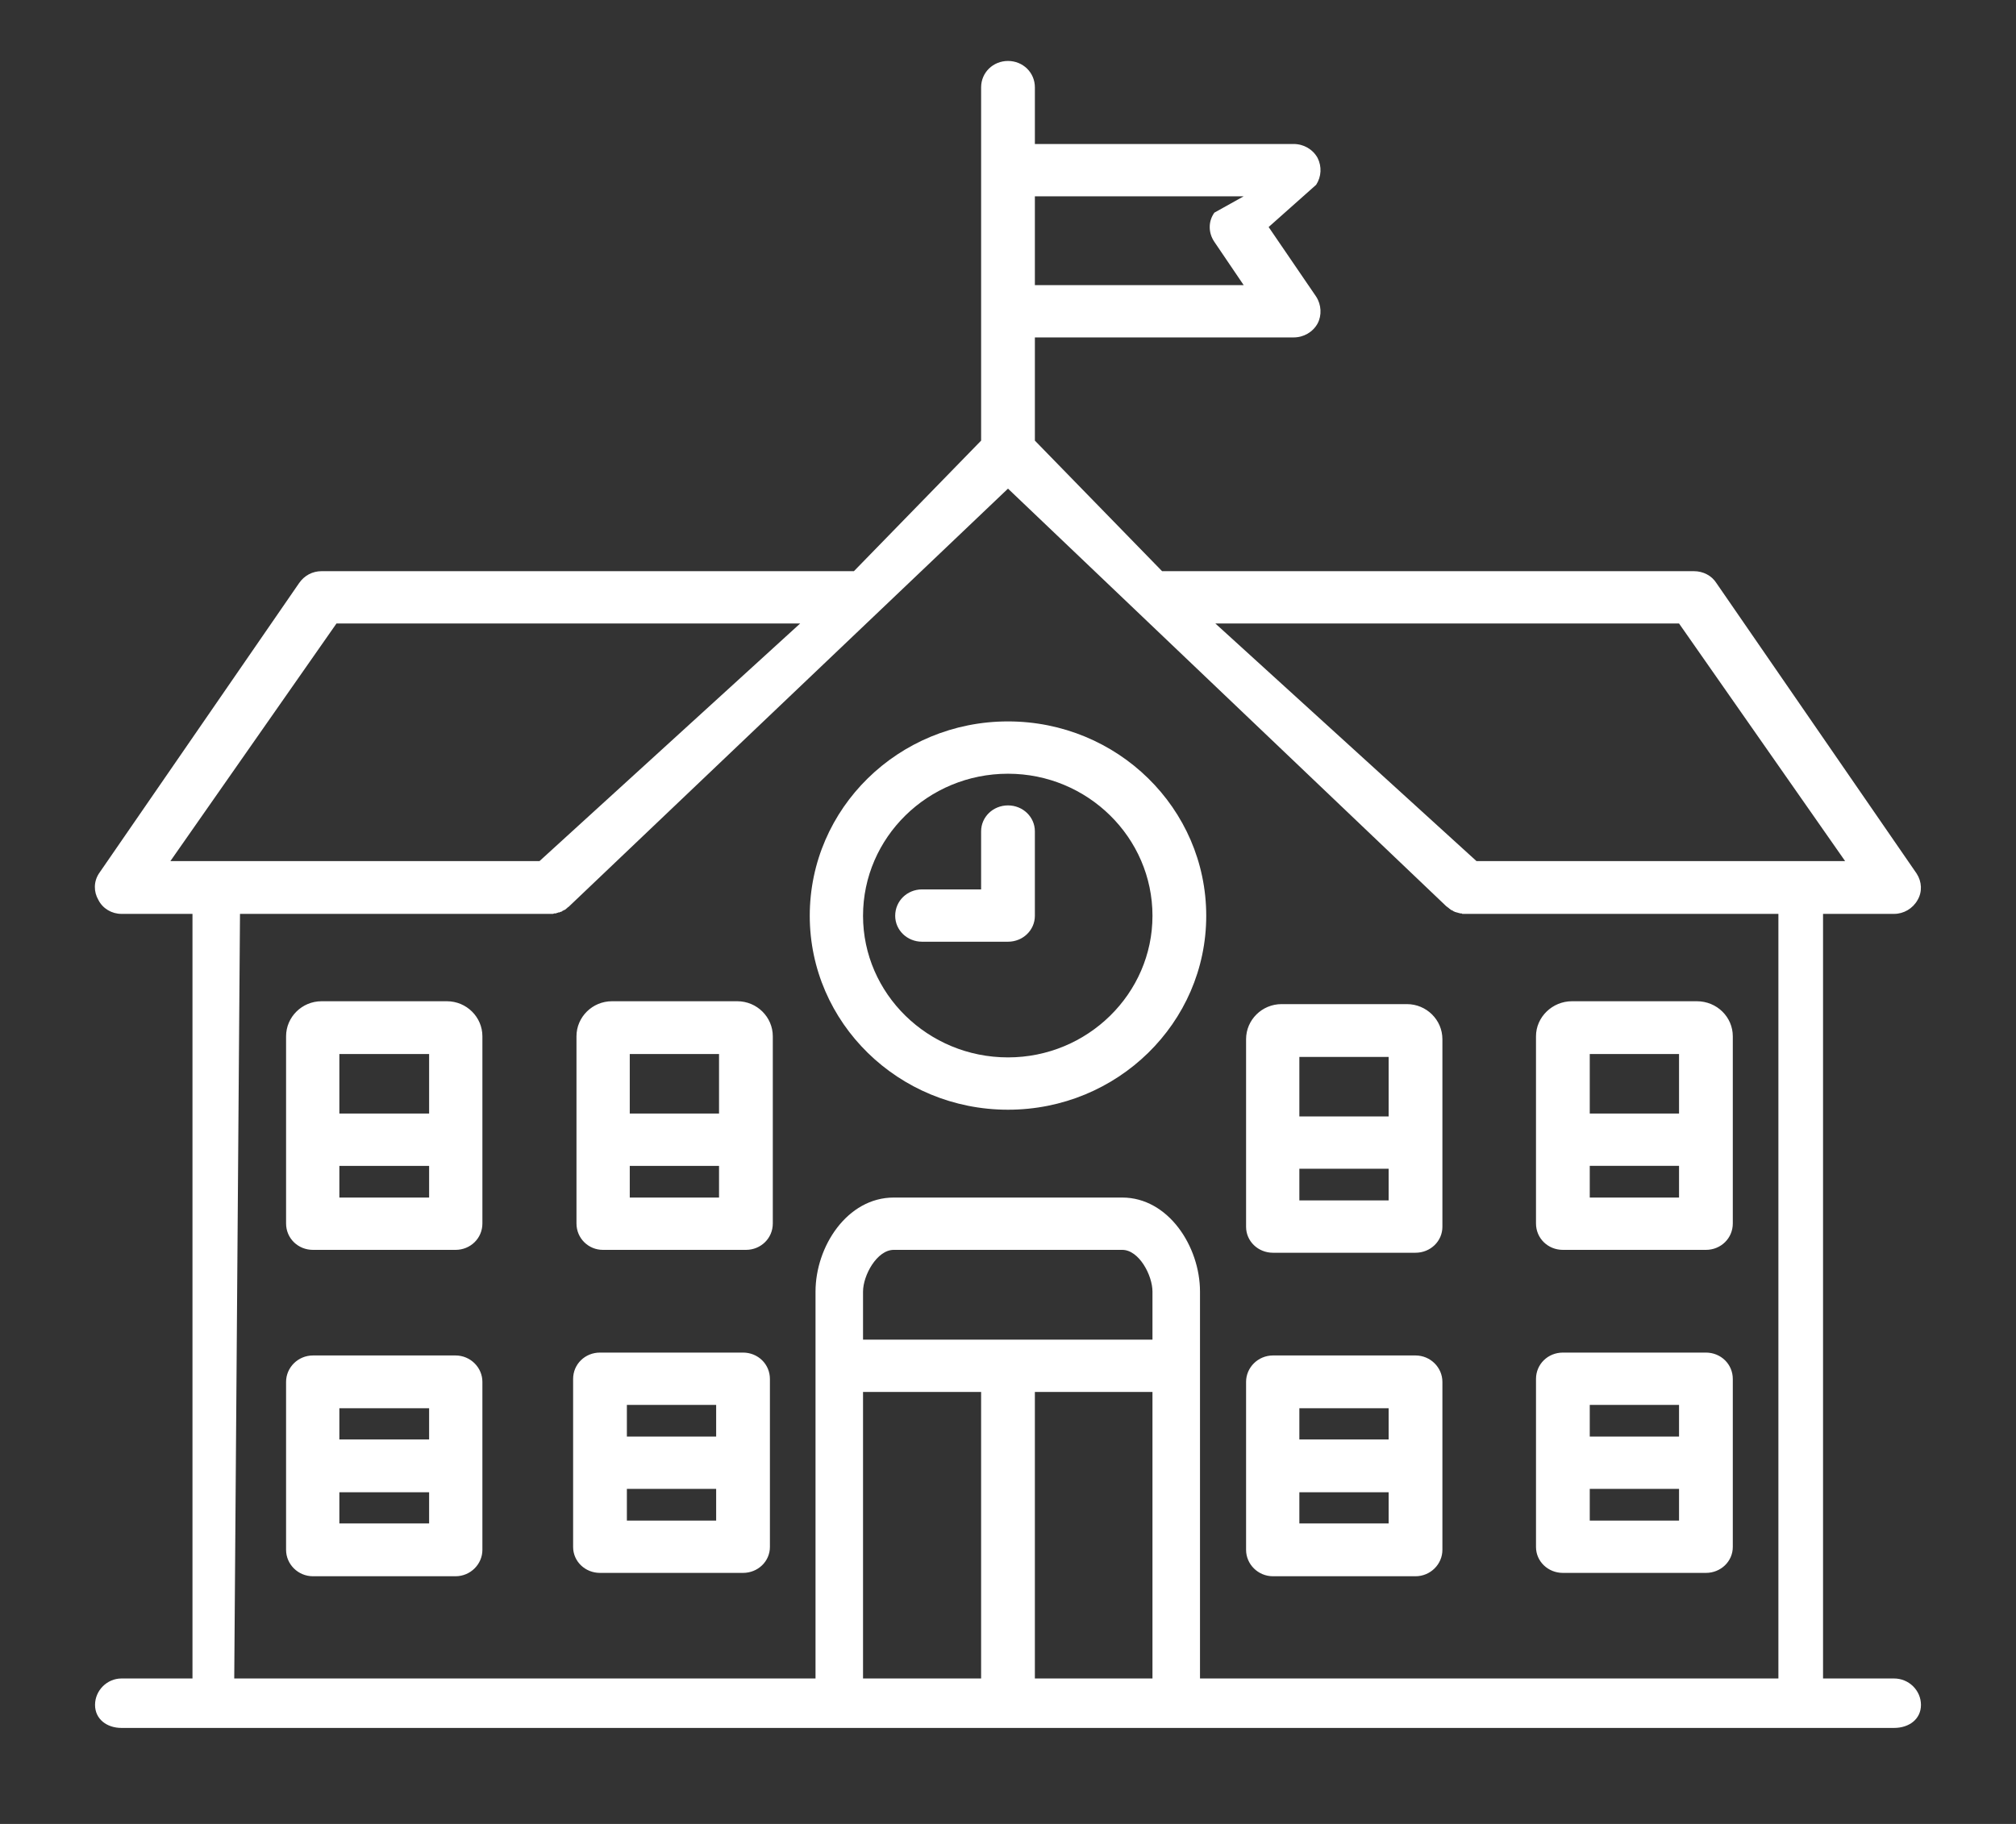 <svg height="38" viewBox="0 0 42 38" width="42" xmlns="http://www.w3.org/2000/svg"><rect x="0" y="0" width="42" height="38" fill="#333333" stroke="none"/><path d="m39.46 34.97h-1.48v-15.93h1.48c.2 0 .39-.11.49-.29.1-.17.09-.38-.02-.55l-4.17-6.05c-.1-.16-.28-.25-.47-.25h-11.08l-2.65-2.72v-2.15h5.39c.21 0 .4-.11.5-.29.09-.17.08-.39-.03-.56l-.99-1.45.99-.88c.11-.17.12-.38.03-.56-.1-.18-.29-.29-.5-.29h-5.39v-1.18c0-.31-.25-.55-.56-.55s-.56.24-.56.55v7.36l-2.65 2.72h-11.09c-.19 0-.36.09-.47.25l-4.17 6.05c-.11.17-.11.38-.01.55.09.18.28.29.48.29h1.48v15.93h-1.48c-.3 0-.55.25-.55.55s.25.48.55.48h36.93c.31 0 .56-.18.56-.48s-.25-.55-.56-.55zm-4.48-21.98 3.46 4.95h-7.68l-5.44-4.95zm-9.07-8.9-.61.34c-.13.18-.13.42 0 .61l.61.9h-4.35v-1.85zm-18.9 8.9h9.66l-5.43 4.95h-7.69zm-2.01 6.05h6.47.05c.01 0 .02-.01.03-.01h.03c.01 0 .02-.01.02-.01.01 0 .02 0 .03-.01h.03c0-.01.01-.01.02-.01.01-.01.02-.01.03-.01 0-.01.01-.01.02-.02.01 0 .02 0 .02-.01.01 0 .02-.01.03-.01.01-.01.01-.02.02-.02.01-.01.02-.01.02-.02.02-.01.03-.02.04-.03l9.14-8.7 9.13 8.7c.01.01.03.02.04.03s.02.01.02.02c.01 0 .02.01.03.02 0 0 .01.01.02.01.01.01.02.01.02.01.01.01.02.01.03.02.01 0 .01 0 .02.01.01 0 .02 0 .03.01h.02c.01.01.02.01.03.01s.02.01.03.01h.03s.01.01.02.01h.06 6.52v15.93h-12.05v-8.06c0-.94-.66-1.96-1.62-1.96h-4.76c-.97 0-1.63 1.02-1.63 1.96v8.06h-12.11zm19.01 8.87h-6.03v-1c0-.34.29-.87.64-.87h4.76c.35 0 .63.53.63.87zm-6.03 1.09h2.46v5.97h-2.46zm3.58 0h2.45v5.97h-2.45zm-.56-5.88c2.28 0 4.13-1.81 4.13-4.04 0-2.24-1.85-4.05-4.13-4.05s-4.13 1.81-4.13 4.05c0 2.23 1.85 4.04 4.13 4.04zm0-7c1.66 0 3.01 1.33 3.01 2.96 0 1.62-1.35 2.95-3.01 2.95-1.67 0-3.02-1.33-3.02-2.95 0-1.63 1.35-2.96 3.02-2.96zm0 3.5c.31 0 .56-.24.56-.54v-1.76c0-.3-.25-.54-.56-.54s-.56.24-.56.54v1.21h-1.23c-.31 0-.56.24-.56.55 0 .3.25.54.56.54zm-5.52 8.56h-2.98c-.31 0-.56.24-.56.55v3.5c0 .3.25.54.56.54h2.98c.31 0 .56-.24.56-.54v-3.5c0-.31-.25-.55-.56-.55zm-.56 1.09v.66h-1.86v-.66zm-1.86 2.41v-.66h1.86v.66zm-3.57-3.44h-2.97c-.31 0-.56.25-.56.55v3.5c0 .3.25.55.56.55h2.97c.31 0 .56-.25.56-.55v-3.5c0-.3-.25-.55-.56-.55zm-.55 1.1v.65h-1.87v-.65zm-1.87 2.4v-.65h1.87v.65zm8.29-10.88h-2.61c-.41 0-.74.33-.74.73v3.9c0 .31.25.55.55.55h2.98c.31 0 .56-.24.56-.55v-3.9c0-.4-.33-.73-.74-.73zm-.38 1.1v1.24h-1.86v-1.24zm-1.86 2.99v-.66h1.86v.66zm-3.81-4.09h-2.61c-.41 0-.74.33-.74.73v3.9c0 .31.25.55.56.55h2.97c.31 0 .56-.24.56-.55v-3.9c0-.4-.33-.73-.74-.73zm-.37 1.1v1.24h-1.87v-1.24zm-1.87 2.99v-.66h1.87v.66zm25.49 7.82h2.98c.31 0 .56-.24.56-.54v-3.5c0-.31-.25-.55-.56-.55h-2.98c-.31 0-.56.24-.56.55v3.5c0 .3.25.54.56.54zm.56-1.09v-.66h1.86v.66zm1.86-2.41v.66h-1.86v-.66zm-8.46 3.57h2.97c.31 0 .56-.25.56-.55v-3.5c0-.3-.25-.55-.56-.55h-2.97c-.31 0-.56.25-.56.55v3.5c0 .3.25.55.56.55zm.55-1.1v-.65h1.86v.65zm1.86-2.4v.65h-1.86v-.65zm3.63-3.3h2.98c.31 0 .56-.24.56-.55v-3.9c0-.4-.33-.73-.75-.73h-2.6c-.41 0-.75.33-.75.73v3.9c0 .31.25.55.56.55zm.56-1.09v-.66h1.86v.66zm1.86-2.99v1.24h-1.86v-1.24zm-8.46 4.14h2.97c.31 0 .56-.24.56-.54v-3.91c0-.4-.33-.73-.74-.73h-2.61c-.41 0-.74.33-.74.73v3.91c0 .3.25.54.56.54zm.55-1.09v-.66h1.86v.66zm1.86-2.99v1.24h-1.86v-1.24z" fill="#fff"/></svg>